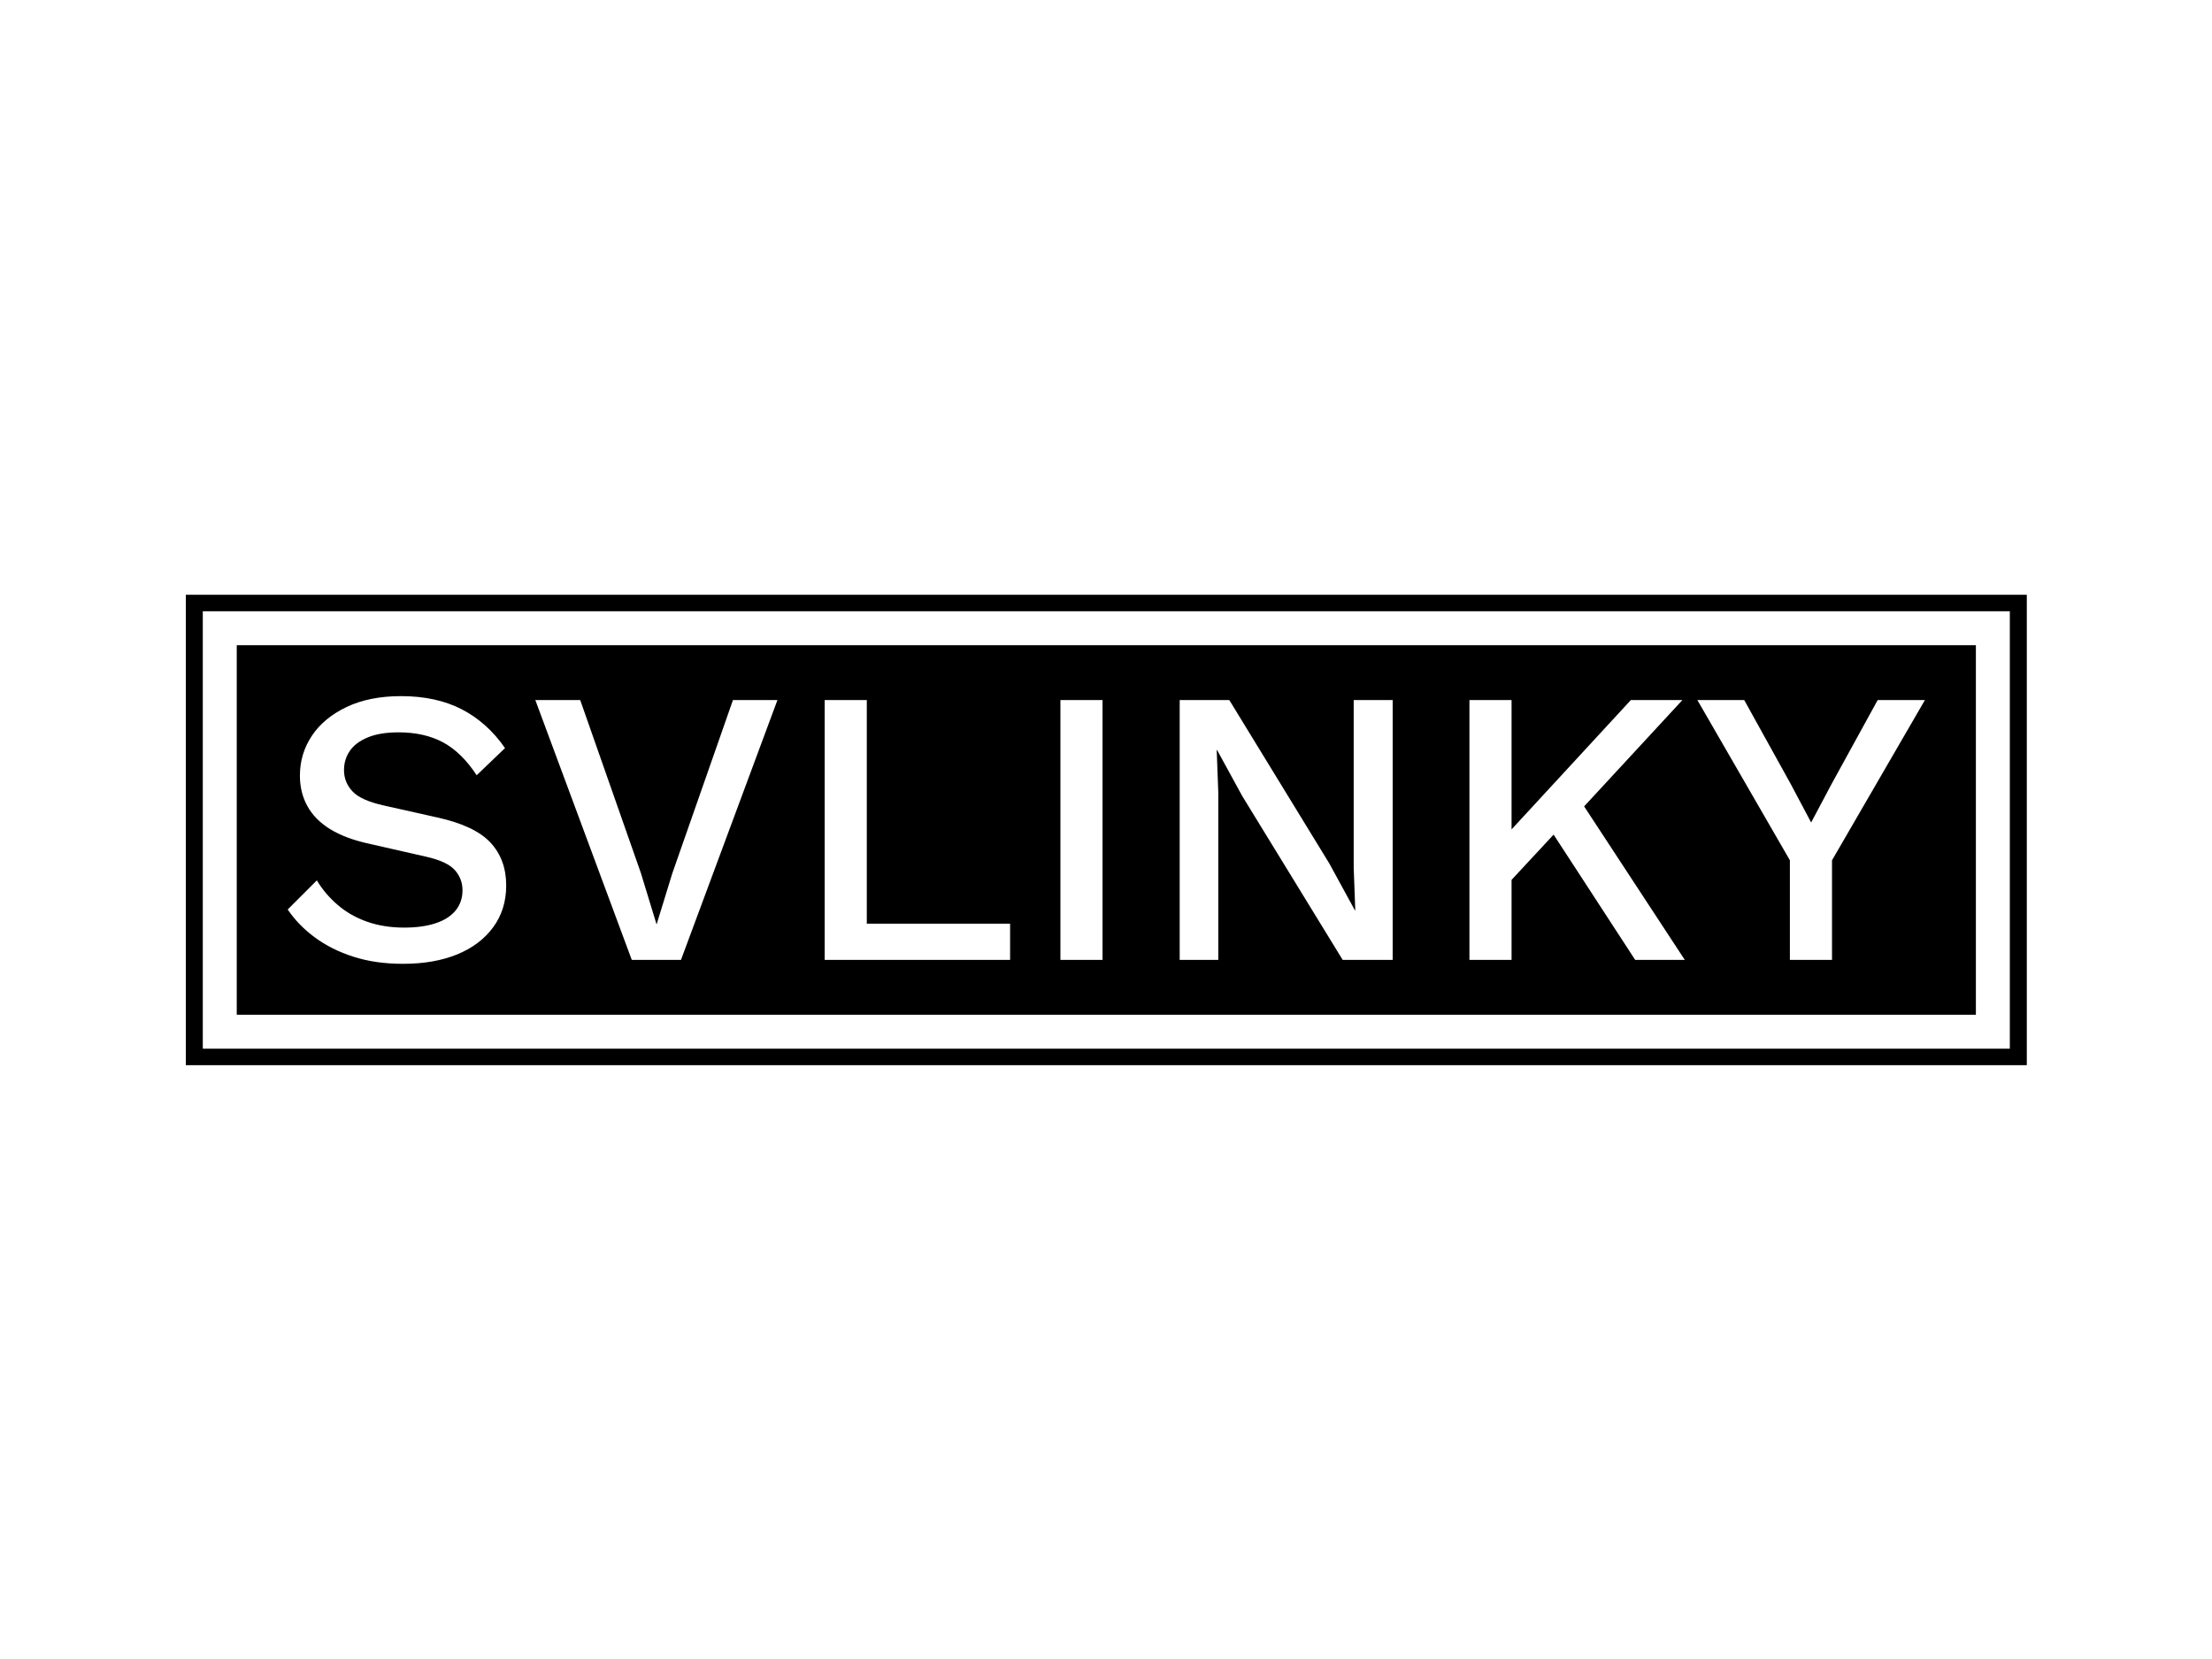 <svg xmlns="http://www.w3.org/2000/svg" version="1.1" xmlns:xlink="http://www.w3.org/1999/xlink" xmlns:svgjs="http://svgjs.dev/svgjs" width="1000" height="750" viewBox="0 0 1000 750"><rect width="1000" height="750" fill="#ffffff"></rect><g transform="matrix(0.834,0,0,0.834,83.142,268.88)"><svg viewBox="0 0 356 91" data-background-color="#ffffff" preserveAspectRatio="xMidYMid meet" height="255" width="1000" xmlns="http://www.w3.org/2000/svg" xmlns:xlink="http://www.w3.org/1999/xlink"><g id="tight-bounds" transform="matrix(1,0,0,1,-0.06,-0.092)"><svg viewBox="0 0 356.121 91.184" height="91.184" width="356.121"><g><svg viewBox="0 0 356.121 91.184" height="91.184" width="356.121"><g><svg viewBox="0 0 356.121 91.184" height="91.184" width="356.121"><g><path d="M0 91.184v-91.184h356.121v91.184z" fill="#000000" stroke="transparent" stroke-width="0" rx="0%" data-fill-palette-color="tertiary"></path><path d="M3.283 87.9v-84.617h349.554v84.617z" fill="#ffffff" stroke="transparent" stroke-width="0" rx="0%" data-fill-palette-color="quaternary"></path><path d="M9.85 81.334v-71.484h336.421v71.484z" fill="#000000" stroke="transparent" stroke-width="0" data-fill-palette-color="tertiary"></path></g><g transform="matrix(1,0,0,1,19.7,19.7)" id="textblocktransform"><svg viewBox="0 0 316.721 51.784" height="51.784" width="316.721" id="textblock"><g><svg viewBox="0 0 316.721 51.784" height="51.784" width="316.721"><g transform="matrix(1,0,0,1,0,0)"><svg width="316.721" viewBox="1.75 -33.5 207.94 34" height="51.784" data-palette-color="#ffffff"><path d="M16.15-33.5L16.15-33.5Q20.6-33.5 23.85-31.83 27.1-30.15 29.35-26.9L29.35-26.9 25.75-23.45Q23.85-26.35 21.48-27.63 19.1-28.9 15.85-28.9L15.85-28.9Q13.45-28.9 11.9-28.25 10.35-27.6 9.63-26.53 8.9-25.45 8.9-24.1L8.9-24.1Q8.9-22.55 9.98-21.4 11.05-20.25 14-19.6L14-19.6 20.7-18.1Q25.5-17.05 27.5-14.9 29.5-12.75 29.5-9.45L29.5-9.45Q29.5-6.4 27.85-4.15 26.2-1.9 23.28-0.7 20.35 0.5 16.4 0.5L16.4 0.5Q12.9 0.5 10.1-0.4 7.3-1.3 5.2-2.85 3.1-4.4 1.75-6.4L1.75-6.4 5.45-10.1Q6.5-8.35 8.1-6.98 9.7-5.6 11.83-4.85 13.95-4.1 16.55-4.1L16.55-4.1Q18.85-4.1 20.53-4.65 22.2-5.2 23.08-6.28 23.95-7.35 23.95-8.85L23.95-8.85Q23.95-10.3 22.98-11.4 22-12.5 19.35-13.1L19.35-13.1 12.1-14.75Q9.1-15.4 7.15-16.6 5.2-17.8 4.25-19.53 3.3-21.25 3.3-23.4L3.3-23.4Q3.3-26.2 4.83-28.48 6.35-30.75 9.25-32.13 12.15-33.5 16.15-33.5ZM58.3-33L63.95-33 51.7 0 45.45 0 33.2-33 38.9-33 46.6-11.05 48.6-4.5 50.6-11 58.3-33ZM75.3-33L75.3-4.6 93.5-4.6 93.5 0 69.95 0 69.95-33 75.3-33ZM99.89-33L105.24-33 105.24 0 99.89 0 99.89-33ZM137.14-33L142.09-33 142.09 0 135.74 0 122.99-20.8 119.79-26.65 119.74-26.65 119.94-21.3 119.94 0 115.04 0 115.04-33 121.34-33 134.04-12.25 137.29-6.3 137.34-6.3 137.14-11.7 137.14-33ZM172.34-33L178.89-33 164.19-17.1 163.59-17.05 155.04-7.85 154.54-13.7 172.34-33ZM151.84-33L157.19-33 157.19 0 151.84 0 151.84-33ZM161.04-18.2L165.29-21.2 179.19 0 172.89 0 161.04-18.2ZM203.69-33L209.69-33 197.89-12.65 197.89 0 192.54 0 192.54-12.65 180.79-33 186.74-33 192.64-22.35 195.24-17.45 197.84-22.35 203.69-33Z" opacity="1" transform="matrix(1,0,0,1,0,0)" fill="#ffffff" class="wordmark-text-0" data-fill-palette-color="quaternary" id="text-0"></path></svg></g></svg></g></svg></g></svg></g><g></g></svg></g><defs></defs></svg><rect width="356.121" height="91.184" fill="none" stroke="none" visibility="hidden"></rect></g></svg></g></svg>